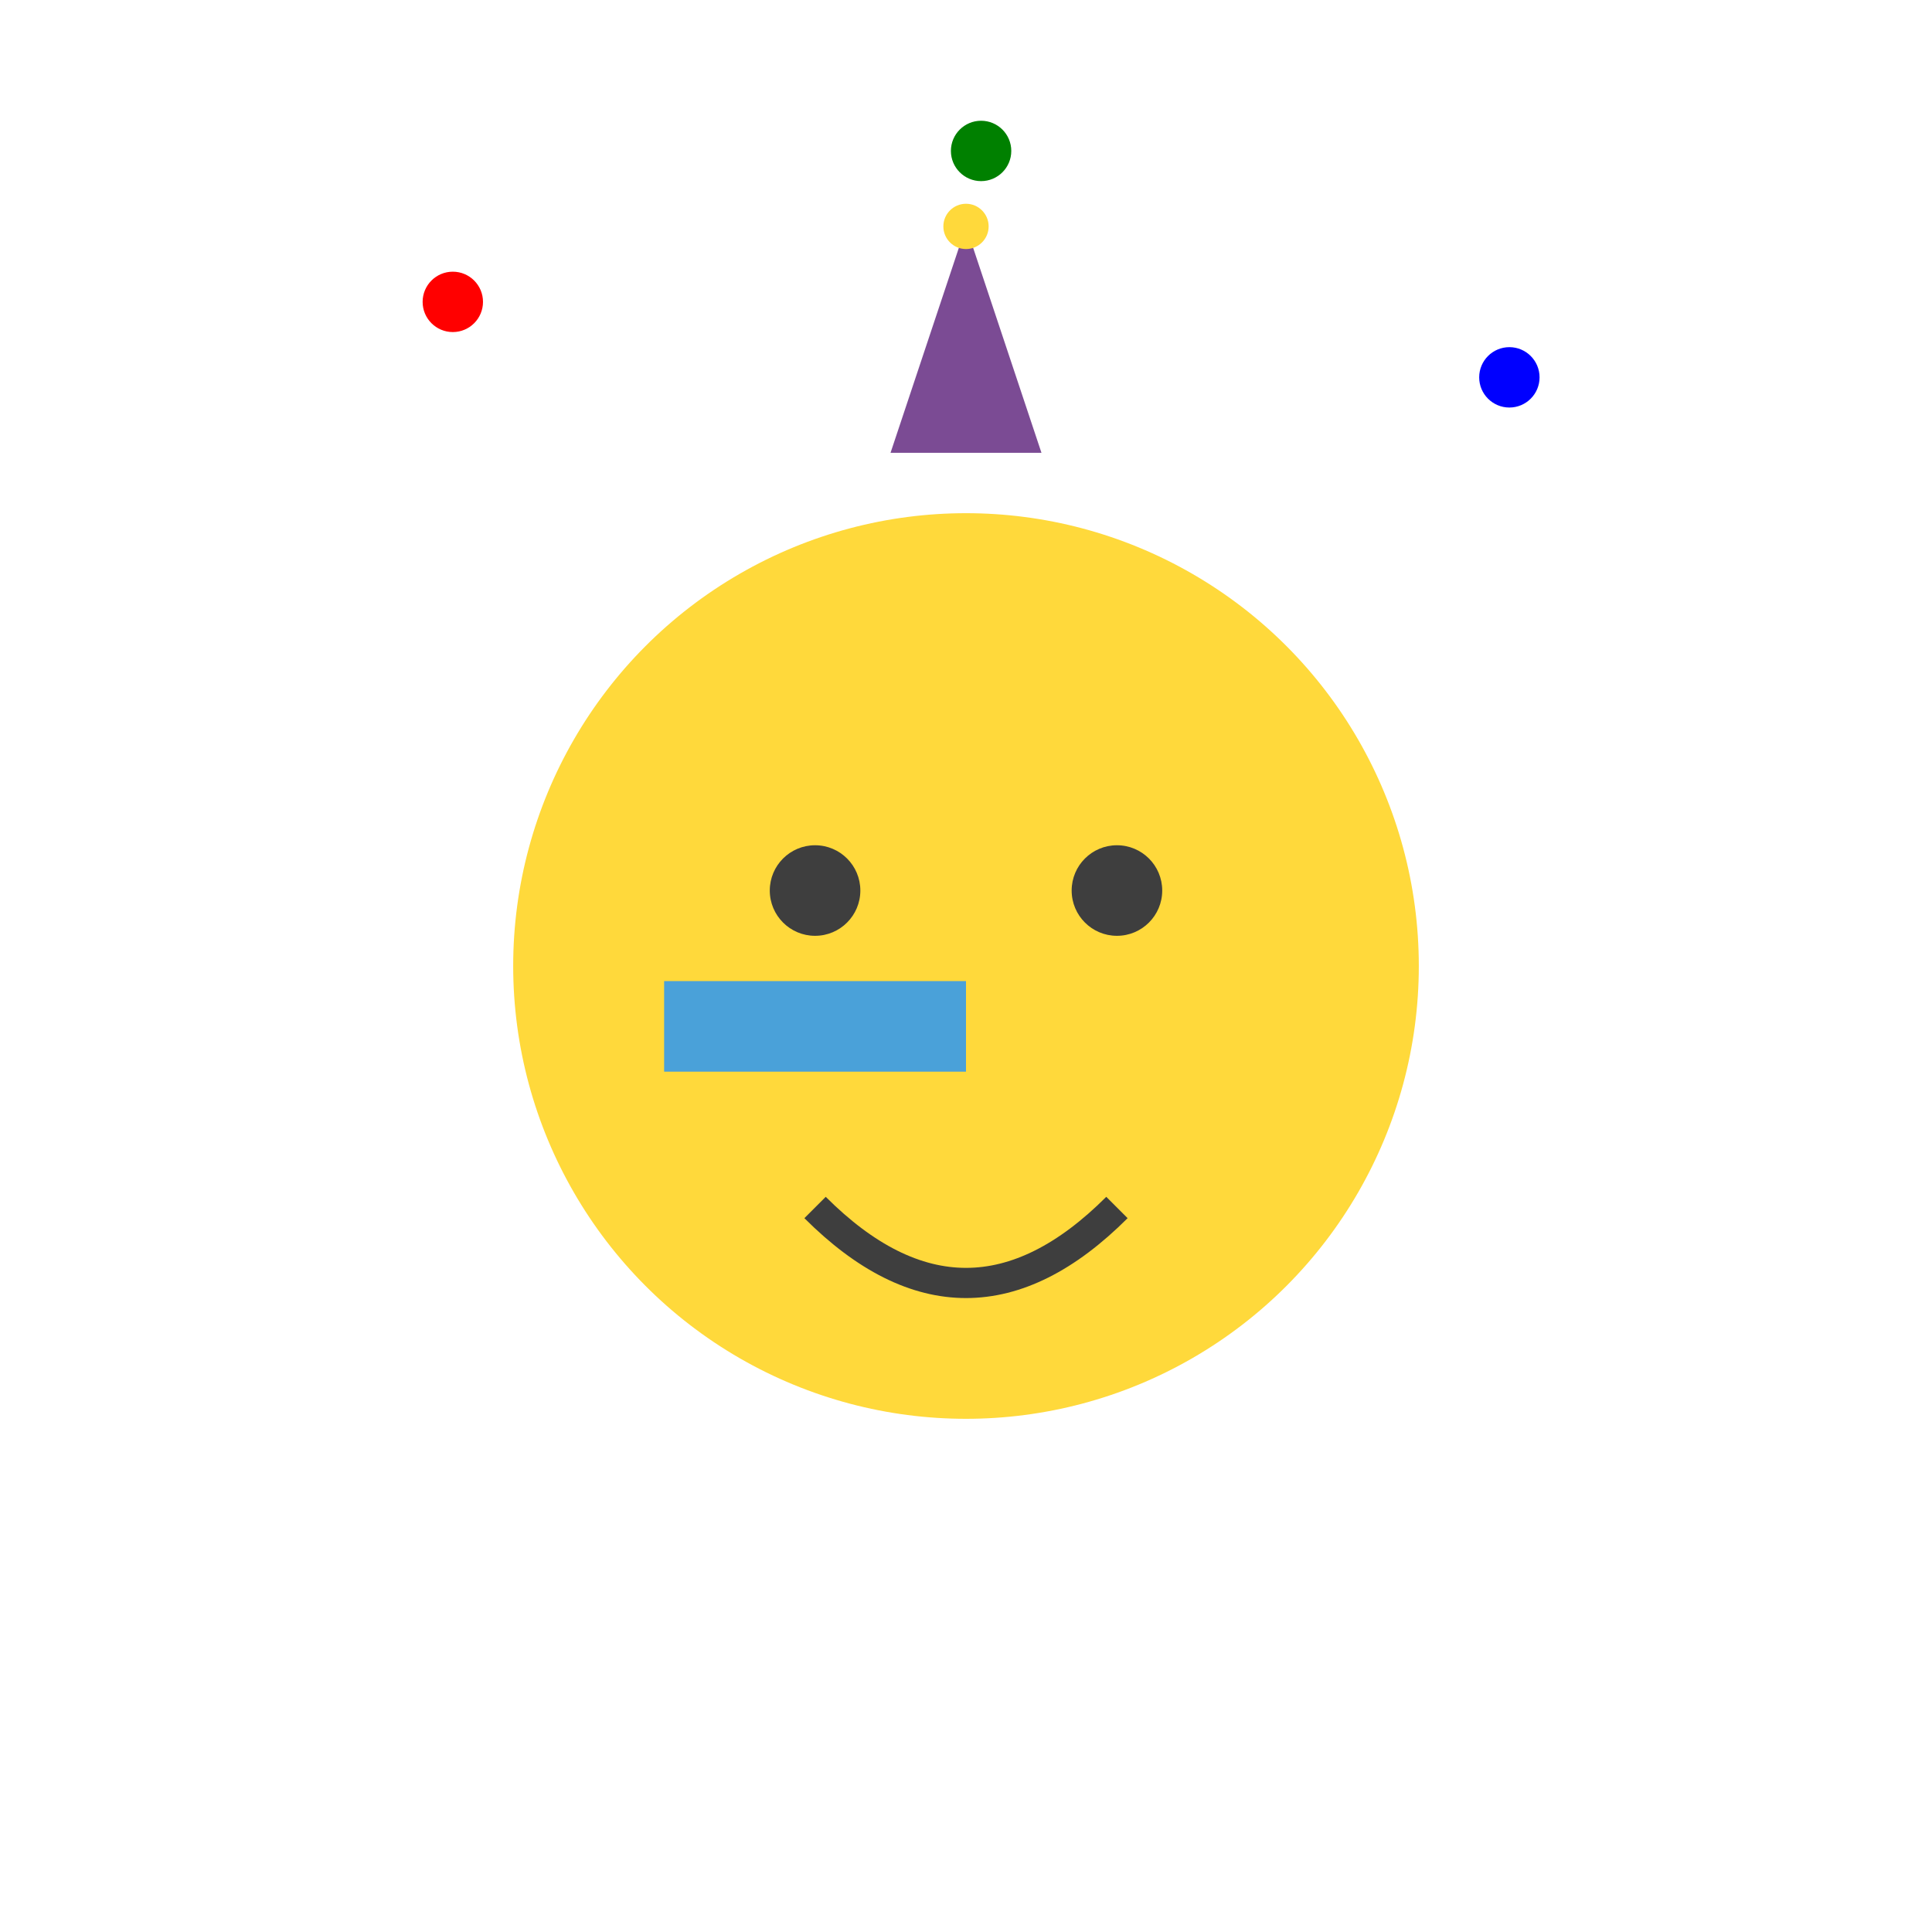 
<svg width="256" height="256" viewBox="0 0 256 256" xmlns="http://www.w3.org/2000/svg" fill="none">
  <rect width="256" height="256" fill="none"/>

  <!-- Face -->
  <circle cx="128" cy="128" r="60" fill="#FFD93B"/>
  <circle cx="108" cy="118" r="6" fill="#3E3E3E"/>
  <circle cx="148" cy="118" r="6" fill="#3E3E3E"/>
  <path d="M108,160 Q128,180 148,160" stroke="#3E3E3E" stroke-width="4" fill="none"/>

  <!-- Party hat -->
  <polygon id="hat" points="118,60 138,60 128,30" fill="#7B4B94">
    <animateTransform attributeName="transform" type="rotate" from="-5 128 60" to="5 128 60" dur="1s" repeatCount="indefinite" direction="alternate"/>
  </polygon>
  <circle cx="128" cy="30" r="3" fill="#FFD93B"/>

  <!-- Whistle -->
  <rect id="whistle" x="88" y="130" width="40" height="12" fill="#4AA1D9">
    <animateTransform attributeName="transform" attributeType="XML" type="scale"
      values="1;1.5;1" dur="1.5s" repeatCount="indefinite" additive="sum"/>
  </rect>

  <!-- Fireworks -->
  <g id="fireworks">
    <circle cx="60" cy="40" r="4" fill="red">
      <animate attributeName="opacity" values="0;1;0" dur="2s" repeatCount="indefinite"/>
    </circle>
    <circle cx="200" cy="50" r="4" fill="blue">
      <animate attributeName="opacity" values="0;1;0" begin="0.5s" dur="2s" repeatCount="indefinite"/>
    </circle>
    <circle cx="130" cy="20" r="4" fill="green">
      <animate attributeName="opacity" values="0;1;0" begin="1s" dur="2s" repeatCount="indefinite"/>
    </circle>
  </g>
</svg>
